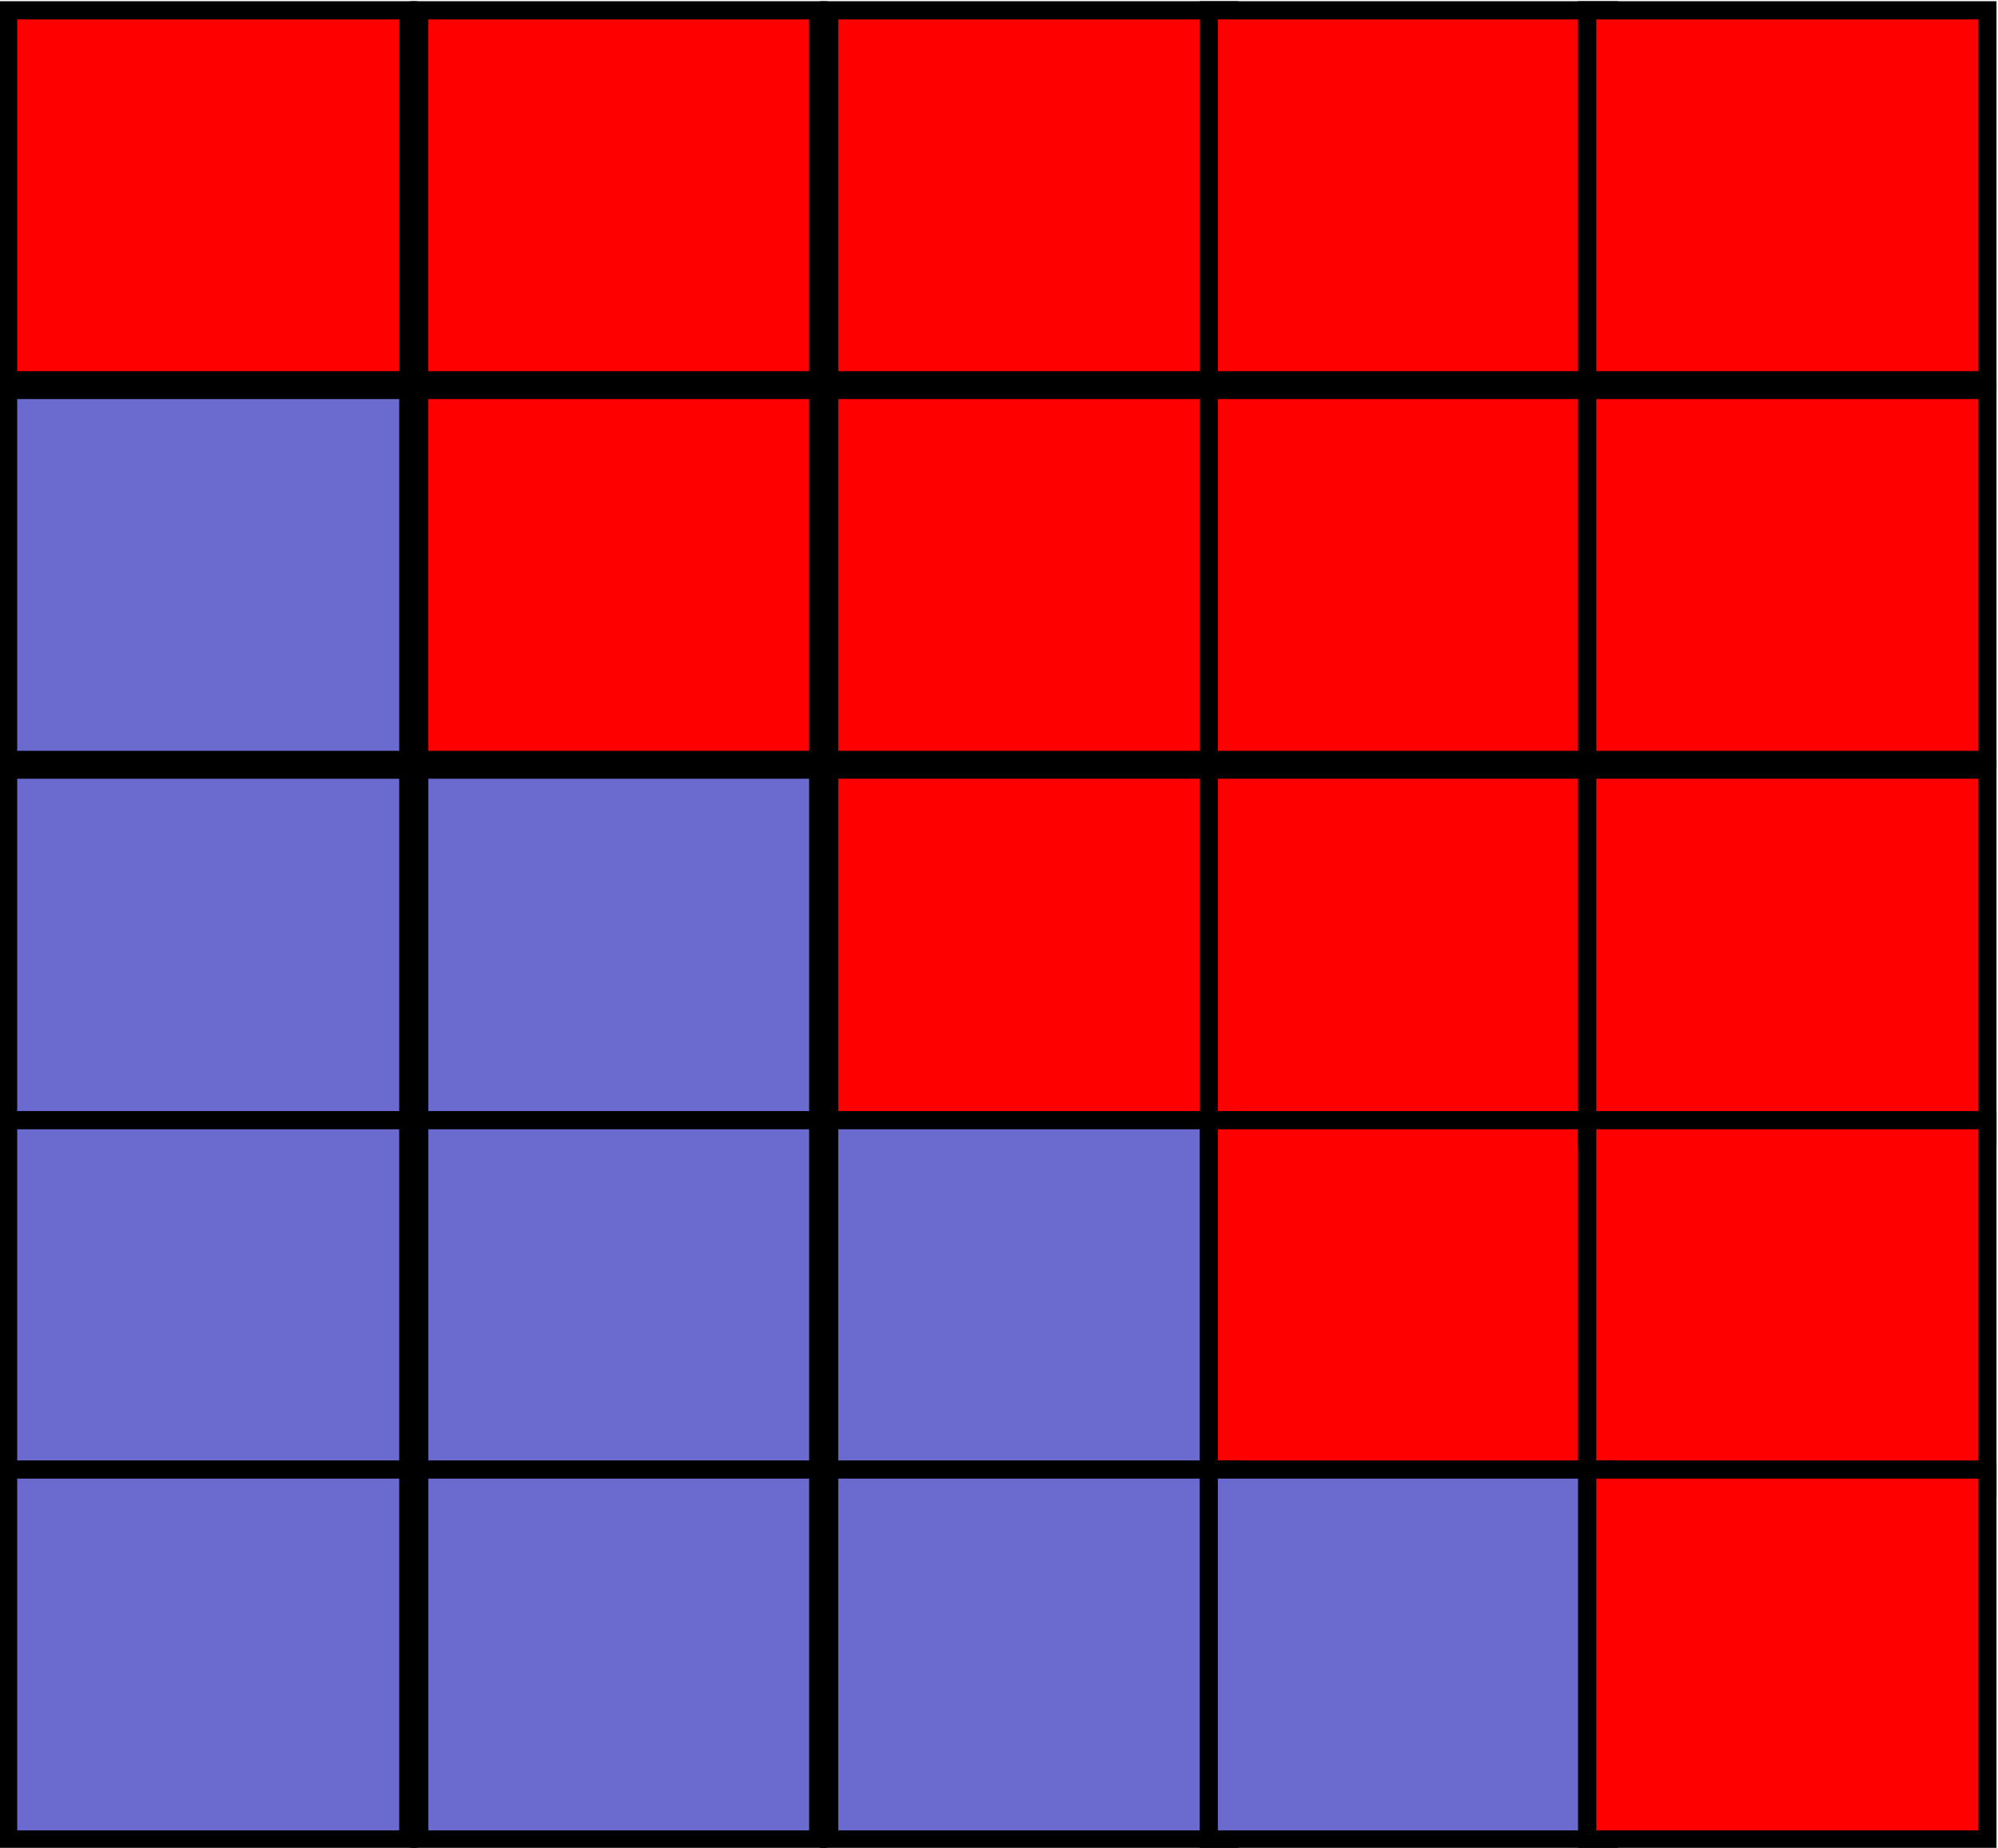 <?xml version="1.0" encoding="UTF-8" standalone="no"?>
<svg
   xmlns:dc="http://purl.org/dc/elements/1.1/"
   xmlns:cc="http://creativecommons.org/ns#"
   xmlns:rdf="http://www.w3.org/1999/02/22-rdf-syntax-ns#"
   xmlns:svg="http://www.w3.org/2000/svg"
   xmlns="http://www.w3.org/2000/svg"
   xmlns:sodipodi="http://sodipodi.sourceforge.net/DTD/sodipodi-0.dtd"
   xmlns:inkscape="http://www.inkscape.org/namespaces/inkscape"
   viewBox="0 0 219.6 203.067"
   height="203.067"
   width="219.6"
   xml:space="preserve"
   id="svg2"
   version="1.1"
   sodipodi:docname="triangle.svg"
   inkscape:version="0.92.2 (5c3e80d, 2017-08-06)"><sodipodi:namedview
     pagecolor="#ffffff"
     bordercolor="#666666"
     borderopacity="1"
     objecttolerance="10"
     gridtolerance="10"
     guidetolerance="10"
     inkscape:pageopacity="0"
     inkscape:pageshadow="2"
     inkscape:window-width="1920"
     inkscape:window-height="1043"
     id="namedview188"
     showgrid="false"
     fit-margin-top="0"
     fit-margin-left="0"
     fit-margin-right="0"
     fit-margin-bottom="0"
     inkscape:zoom="0.41678331"
     inkscape:cx="-162.94471"
     inkscape:cy="-111.04694"
     inkscape:window-x="0"
     inkscape:window-y="0"
     inkscape:window-maximized="1"
     inkscape:current-layer="g14" /><defs
     id="defs6"><clipPath
       id="clipPath18"
       clipPathUnits="userSpaceOnUse"><path
         style="clip-rule:evenodd"
         id="path16"
         d="M 0,-0.2 H 793.6 V 595 H 0 Z"
         inkscape:connector-curvature="0" /></clipPath></defs><g
     transform="matrix(1.333,0,0,-1.333,-450.2,535.133)"
     id="g10"><g
       id="g12"><g
         clip-path="url(#clipPath18)"
         id="g14"><g
           id="g22" /><g
           id="g24" /><path
           id="path26"
           style="fill:#ff0000;fill-opacity:1;fill-rule:evenodd;stroke:none"
           d="m 338.4,400.6 h 33 v -30.5 h -33 z m 0,0 z m 33,-30.5 z"
           inkscape:connector-curvature="0" /><g
           id="g28"><path
             id="path30"
             style="fill:none;stroke:#000000;stroke-width:1.5;stroke-linecap:butt;stroke-linejoin:miter;stroke-miterlimit:7.661;stroke-dasharray:none;stroke-opacity:1"
             d="m 338.4,400.6 h 33 v -30.5 h -33 z"
             inkscape:connector-curvature="0" /></g><g
           id="g32"><path
             id="path34"
             style="fill:none;stroke:#000000;stroke-width:1.5;stroke-linecap:butt;stroke-linejoin:miter;stroke-miterlimit:7.661;stroke-dasharray:none;stroke-opacity:1"
             d="M 338.4,400.6 Z"
             inkscape:connector-curvature="0" /></g><g
           id="g36"><path
             id="path38"
             style="fill:none;stroke:#000000;stroke-width:1.5;stroke-linecap:butt;stroke-linejoin:miter;stroke-miterlimit:7.661;stroke-dasharray:none;stroke-opacity:1"
             d="M 371.4,370.1 Z"
             inkscape:connector-curvature="0" /></g><path
           id="path40"
           style="fill:#ff0000;fill-opacity:1;fill-rule:evenodd;stroke:none"
           d="m 406.1,400.6 h 33 v -30.5 h -33 z m 0,0 z m 33,-30.5 z"
           inkscape:connector-curvature="0" /><g
           id="g42"><path
             id="path44"
             style="fill:none;stroke:#000000;stroke-width:1.5;stroke-linecap:butt;stroke-linejoin:miter;stroke-miterlimit:7.661;stroke-dasharray:none;stroke-opacity:1"
             d="m 406.1,400.6 h 33 v -30.5 h -33 z"
             inkscape:connector-curvature="0" /></g><g
           id="g46"><path
             id="path48"
             style="fill:none;stroke:#000000;stroke-width:1.5;stroke-linecap:butt;stroke-linejoin:miter;stroke-miterlimit:7.661;stroke-dasharray:none;stroke-opacity:1"
             d="M 406.1,400.6 Z"
             inkscape:connector-curvature="0" /></g><g
           id="g50"><path
             id="path52"
             style="fill:none;stroke:#000000;stroke-width:1.5;stroke-linecap:butt;stroke-linejoin:miter;stroke-miterlimit:7.661;stroke-dasharray:none;stroke-opacity:1"
             d="M 439.1,370.1 Z"
             inkscape:connector-curvature="0" /></g><path
           id="path54"
           style="fill:#ff0000;fill-opacity:1;fill-rule:evenodd;stroke:none"
           d="m 372.3,400.6 h 32.9 v -30.5 h -32.9 z m 0,0 z m 32.9,-30.5 z"
           inkscape:connector-curvature="0" /><g
           id="g56"><path
             id="path58"
             style="fill:none;stroke:#000000;stroke-width:1.5;stroke-linecap:butt;stroke-linejoin:miter;stroke-miterlimit:7.661;stroke-dasharray:none;stroke-opacity:1"
             d="m 372.3,400.6 h 32.9 v -30.5 h -32.9 z"
             inkscape:connector-curvature="0" /></g><g
           id="g60"><path
             id="path62"
             style="fill:none;stroke:#000000;stroke-width:1.5;stroke-linecap:butt;stroke-linejoin:miter;stroke-miterlimit:7.661;stroke-dasharray:none;stroke-opacity:1"
             d="M 372.3,400.6 Z"
             inkscape:connector-curvature="0" /></g><g
           id="g64"><path
             id="path66"
             style="fill:none;stroke:#000000;stroke-width:1.5;stroke-linecap:butt;stroke-linejoin:miter;stroke-miterlimit:7.661;stroke-dasharray:none;stroke-opacity:1"
             d="M 405.2,370.1 Z"
             inkscape:connector-curvature="0" /></g><path
           id="path68"
           style="fill:#ff0000;fill-opacity:1;fill-rule:evenodd;stroke:none"
           d="m 437.4,400.6 h 33 v -30.5 h -33 z m 0,0 z m 33,-30.5 z"
           inkscape:connector-curvature="0" /><g
           id="g70"><path
             id="path72"
             style="fill:none;stroke:#000000;stroke-width:1.5;stroke-linecap:butt;stroke-linejoin:miter;stroke-miterlimit:7.661;stroke-dasharray:none;stroke-opacity:1"
             d="m 437.4,400.6 h 33 v -30.5 h -33 z"
             inkscape:connector-curvature="0" /></g><g
           id="g74"><path
             id="path76"
             style="fill:none;stroke:#000000;stroke-width:1.5;stroke-linecap:butt;stroke-linejoin:miter;stroke-miterlimit:7.661;stroke-dasharray:none;stroke-opacity:1"
             d="M 437.4,400.6 Z"
             inkscape:connector-curvature="0" /></g><g
           id="g78"><path
             id="path80"
             style="fill:none;stroke:#000000;stroke-width:1.5;stroke-linecap:butt;stroke-linejoin:miter;stroke-miterlimit:7.661;stroke-dasharray:none;stroke-opacity:1"
             d="M 470.4,370.1 Z"
             inkscape:connector-curvature="0" /></g><path
           id="path82"
           style="fill:#6b6bcf;fill-opacity:1;fill-rule:evenodd;stroke:none"
           d="m 338.4,369.3 h 33 v -30.5 h -33 z m 0,0 z m 33,-30.5 z"
           inkscape:connector-curvature="0" /><g
           id="g84"><path
             id="path86"
             style="fill:none;stroke:#000000;stroke-width:1.5;stroke-linecap:butt;stroke-linejoin:miter;stroke-miterlimit:7.661;stroke-dasharray:none;stroke-opacity:1"
             d="m 338.4,369.3 h 33 v -30.5 h -33 z"
             inkscape:connector-curvature="0" /></g><g
           id="g88"><path
             id="path90"
             style="fill:none;stroke:#000000;stroke-width:1.5;stroke-linecap:butt;stroke-linejoin:miter;stroke-miterlimit:7.661;stroke-dasharray:none;stroke-opacity:1"
             d="M 338.4,369.3 Z"
             inkscape:connector-curvature="0" /></g><g
           id="g92"><path
             id="path94"
             style="fill:none;stroke:#000000;stroke-width:1.5;stroke-linecap:butt;stroke-linejoin:miter;stroke-miterlimit:7.661;stroke-dasharray:none;stroke-opacity:1"
             d="M 371.4,338.8 Z"
             inkscape:connector-curvature="0" /></g><path
           id="path96"
           style="fill:#ff0000;fill-opacity:1;fill-rule:evenodd;stroke:none"
           d="m 406.1,369.3 h 33 v -30.5 h -33 z m 0,0 z m 33,-30.5 z"
           inkscape:connector-curvature="0" /><g
           id="g98"><path
             id="path100"
             style="fill:none;stroke:#000000;stroke-width:1.5;stroke-linecap:butt;stroke-linejoin:miter;stroke-miterlimit:7.661;stroke-dasharray:none;stroke-opacity:1"
             d="m 406.1,369.3 h 33 v -30.5 h -33 z"
             inkscape:connector-curvature="0" /></g><g
           id="g102"><path
             id="path104"
             style="fill:none;stroke:#000000;stroke-width:1.5;stroke-linecap:butt;stroke-linejoin:miter;stroke-miterlimit:7.661;stroke-dasharray:none;stroke-opacity:1"
             d="M 406.1,369.3 Z"
             inkscape:connector-curvature="0" /></g><g
           id="g106"><path
             id="path108"
             style="fill:none;stroke:#000000;stroke-width:1.5;stroke-linecap:butt;stroke-linejoin:miter;stroke-miterlimit:7.661;stroke-dasharray:none;stroke-opacity:1"
             d="M 439.1,338.8 Z"
             inkscape:connector-curvature="0" /></g><path
           id="path110"
           style="fill:#ff0000;fill-opacity:1;fill-rule:evenodd;stroke:none"
           d="m 372.3,369.3 h 32.9 v -30.5 h -32.9 z m 0,0 z m 32.9,-30.5 z"
           inkscape:connector-curvature="0" /><g
           id="g112"><path
             id="path114"
             style="fill:none;stroke:#000000;stroke-width:1.5;stroke-linecap:butt;stroke-linejoin:miter;stroke-miterlimit:7.661;stroke-dasharray:none;stroke-opacity:1"
             d="m 372.3,369.3 h 32.9 v -30.5 h -32.9 z"
             inkscape:connector-curvature="0" /></g><g
           id="g116"><path
             id="path118"
             style="fill:none;stroke:#000000;stroke-width:1.5;stroke-linecap:butt;stroke-linejoin:miter;stroke-miterlimit:7.661;stroke-dasharray:none;stroke-opacity:1"
             d="M 372.3,369.3 Z"
             inkscape:connector-curvature="0" /></g><g
           id="g120"><path
             id="path122"
             style="fill:none;stroke:#000000;stroke-width:1.5;stroke-linecap:butt;stroke-linejoin:miter;stroke-miterlimit:7.661;stroke-dasharray:none;stroke-opacity:1"
             d="M 405.2,338.8 Z"
             inkscape:connector-curvature="0" /></g><path
           id="path124"
           style="fill:#ff0000;fill-opacity:1;fill-rule:evenodd;stroke:none"
           d="m 437.4,369.3 h 33 v -30.5 h -33 z m 0,0 z m 33,-30.5 z"
           inkscape:connector-curvature="0" /><g
           id="g126"><path
             id="path128"
             style="fill:none;stroke:#000000;stroke-width:1.5;stroke-linecap:butt;stroke-linejoin:miter;stroke-miterlimit:7.661;stroke-dasharray:none;stroke-opacity:1"
             d="m 437.4,369.3 h 33 v -30.5 h -33 z"
             inkscape:connector-curvature="0" /></g><g
           id="g130"><path
             id="path132"
             style="fill:none;stroke:#000000;stroke-width:1.5;stroke-linecap:butt;stroke-linejoin:miter;stroke-miterlimit:7.661;stroke-dasharray:none;stroke-opacity:1"
             d="M 437.4,369.3 Z"
             inkscape:connector-curvature="0" /></g><g
           id="g134"><path
             id="path136"
             style="fill:none;stroke:#000000;stroke-width:1.5;stroke-linecap:butt;stroke-linejoin:miter;stroke-miterlimit:7.661;stroke-dasharray:none;stroke-opacity:1"
             d="M 470.4,338.8 Z"
             inkscape:connector-curvature="0" /></g><path
           id="path138"
           style="fill:#6b6bcf;fill-opacity:1;fill-rule:evenodd;stroke:none"
           d="m 338.4,338 h 33 v -30.5 h -33 z m 0,0 z m 33,-30.5 z"
           inkscape:connector-curvature="0" /><g
           id="g140"><path
             id="path142"
             style="fill:none;stroke:#000000;stroke-width:1.5;stroke-linecap:butt;stroke-linejoin:miter;stroke-miterlimit:7.661;stroke-dasharray:none;stroke-opacity:1"
             d="m 338.4,338 h 33 v -30.5 h -33 z"
             inkscape:connector-curvature="0" /></g><g
           id="g144"><path
             id="path146"
             style="fill:none;stroke:#000000;stroke-width:1.5;stroke-linecap:butt;stroke-linejoin:miter;stroke-miterlimit:7.661;stroke-dasharray:none;stroke-opacity:1"
             d="M 338.4,338 Z"
             inkscape:connector-curvature="0" /></g><g
           id="g148"><path
             id="path150"
             style="fill:none;stroke:#000000;stroke-width:1.5;stroke-linecap:butt;stroke-linejoin:miter;stroke-miterlimit:7.661;stroke-dasharray:none;stroke-opacity:1"
             d="M 371.4,307.5 Z"
             inkscape:connector-curvature="0" /></g><path
           id="path152"
           style="fill:#ff0000;fill-opacity:1;fill-rule:evenodd;stroke:none"
           d="m 406.1,338 h 33 v -30.5 h -33 z m 0,0 z m 33,-30.5 z"
           inkscape:connector-curvature="0" /><g
           id="g154"><path
             id="path156"
             style="fill:none;stroke:#000000;stroke-width:1.5;stroke-linecap:butt;stroke-linejoin:miter;stroke-miterlimit:7.661;stroke-dasharray:none;stroke-opacity:1"
             d="m 406.1,338 h 33 v -30.5 h -33 z"
             inkscape:connector-curvature="0" /></g><g
           id="g158"><path
             id="path160"
             style="fill:none;stroke:#000000;stroke-width:1.5;stroke-linecap:butt;stroke-linejoin:miter;stroke-miterlimit:7.661;stroke-dasharray:none;stroke-opacity:1"
             d="M 406.1,338 Z"
             inkscape:connector-curvature="0" /></g><g
           id="g162"><path
             id="path164"
             style="fill:none;stroke:#000000;stroke-width:1.5;stroke-linecap:butt;stroke-linejoin:miter;stroke-miterlimit:7.661;stroke-dasharray:none;stroke-opacity:1"
             d="M 439.1,307.5 Z"
             inkscape:connector-curvature="0" /></g><path
           id="path166"
           style="fill:#6b6bcf;fill-opacity:1;fill-rule:evenodd;stroke:none"
           d="m 372.3,338 h 32.9 v -30.5 h -32.9 z m 0,0 z m 32.9,-30.5 z"
           inkscape:connector-curvature="0" /><g
           id="g168"><path
             id="path170"
             style="fill:none;stroke:#000000;stroke-width:1.5;stroke-linecap:butt;stroke-linejoin:miter;stroke-miterlimit:7.661;stroke-dasharray:none;stroke-opacity:1"
             d="m 372.3,338 h 32.9 v -30.5 h -32.9 z"
             inkscape:connector-curvature="0" /></g><g
           id="g172"><path
             id="path174"
             style="fill:none;stroke:#000000;stroke-width:1.5;stroke-linecap:butt;stroke-linejoin:miter;stroke-miterlimit:7.661;stroke-dasharray:none;stroke-opacity:1"
             d="M 372.3,338 Z"
             inkscape:connector-curvature="0" /></g><g
           id="g176"><path
             id="path178"
             style="fill:none;stroke:#000000;stroke-width:1.5;stroke-linecap:butt;stroke-linejoin:miter;stroke-miterlimit:7.661;stroke-dasharray:none;stroke-opacity:1"
             d="M 405.2,307.5 Z"
             inkscape:connector-curvature="0" /></g><path
           id="path180"
           style="fill:#ff0000;fill-opacity:1;fill-rule:evenodd;stroke:none"
           d="m 437.4,338 h 33 v -30.5 h -33 z m 0,0 z m 33,-30.5 z"
           inkscape:connector-curvature="0" /><g
           id="g182"><path
             id="path184"
             style="fill:none;stroke:#000000;stroke-width:1.5;stroke-linecap:butt;stroke-linejoin:miter;stroke-miterlimit:7.661;stroke-dasharray:none;stroke-opacity:1"
             d="m 437.4,338 h 33 v -30.5 h -33 z"
             inkscape:connector-curvature="0" /></g><g
           id="g186"><path
             id="path188"
             style="fill:none;stroke:#000000;stroke-width:1.5;stroke-linecap:butt;stroke-linejoin:miter;stroke-miterlimit:7.661;stroke-dasharray:none;stroke-opacity:1"
             d="M 437.4,338 Z"
             inkscape:connector-curvature="0" /></g><g
           id="g190"><path
             id="path192"
             style="fill:none;stroke:#000000;stroke-width:1.5;stroke-linecap:butt;stroke-linejoin:miter;stroke-miterlimit:7.661;stroke-dasharray:none;stroke-opacity:1"
             d="M 470.4,307.5 Z"
             inkscape:connector-curvature="0" /></g><path
           id="path194"
           style="fill:#6b6bcf;fill-opacity:1;fill-rule:evenodd;stroke:none"
           d="m 338.4,309.1 h 33 v -30.4 h -33 z m 0,0 z m 33,-30.4 z"
           inkscape:connector-curvature="0" /><g
           id="g196"><path
             id="path198"
             style="fill:none;stroke:#000000;stroke-width:1.5;stroke-linecap:butt;stroke-linejoin:miter;stroke-miterlimit:7.661;stroke-dasharray:none;stroke-opacity:1"
             d="m 338.4,309.1 h 33 v -30.4 h -33 z"
             inkscape:connector-curvature="0" /></g><g
           id="g200"><path
             id="path202"
             style="fill:none;stroke:#000000;stroke-width:1.5;stroke-linecap:butt;stroke-linejoin:miter;stroke-miterlimit:7.661;stroke-dasharray:none;stroke-opacity:1"
             d="M 338.4,309.1 Z"
             inkscape:connector-curvature="0" /></g><g
           id="g204"><path
             id="path206"
             style="fill:none;stroke:#000000;stroke-width:1.5;stroke-linecap:butt;stroke-linejoin:miter;stroke-miterlimit:7.661;stroke-dasharray:none;stroke-opacity:1"
             d="M 371.4,278.7 Z"
             inkscape:connector-curvature="0" /></g><path
           id="path208"
           style="fill:#6b6bcf;fill-opacity:1;fill-rule:evenodd;stroke:none"
           d="m 406.1,309.1 h 33 v -30.4 h -33 z m 0,0 z m 33,-30.4 z"
           inkscape:connector-curvature="0" /><g
           id="g210"><path
             id="path212"
             style="fill:none;stroke:#000000;stroke-width:1.5;stroke-linecap:butt;stroke-linejoin:miter;stroke-miterlimit:7.661;stroke-dasharray:none;stroke-opacity:1"
             d="m 406.1,309.1 h 33 v -30.4 h -33 z"
             inkscape:connector-curvature="0" /></g><g
           id="g214"><path
             id="path216"
             style="fill:none;stroke:#000000;stroke-width:1.5;stroke-linecap:butt;stroke-linejoin:miter;stroke-miterlimit:7.661;stroke-dasharray:none;stroke-opacity:1"
             d="M 406.1,309.1 Z"
             inkscape:connector-curvature="0" /></g><g
           id="g218"><path
             id="path220"
             style="fill:none;stroke:#000000;stroke-width:1.5;stroke-linecap:butt;stroke-linejoin:miter;stroke-miterlimit:7.661;stroke-dasharray:none;stroke-opacity:1"
             d="M 439.1,278.7 Z"
             inkscape:connector-curvature="0" /></g><path
           id="path222"
           style="fill:#6b6bcf;fill-opacity:1;fill-rule:evenodd;stroke:none"
           d="m 372.3,309.1 h 32.9 v -30.4 h -32.9 z m 0,0 z m 32.9,-30.4 z"
           inkscape:connector-curvature="0" /><g
           id="g224"><path
             id="path226"
             style="fill:none;stroke:#000000;stroke-width:1.5;stroke-linecap:butt;stroke-linejoin:miter;stroke-miterlimit:7.661;stroke-dasharray:none;stroke-opacity:1"
             d="m 372.3,309.1 h 32.9 v -30.4 h -32.9 z"
             inkscape:connector-curvature="0" /></g><g
           id="g228"><path
             id="path230"
             style="fill:none;stroke:#000000;stroke-width:1.5;stroke-linecap:butt;stroke-linejoin:miter;stroke-miterlimit:7.661;stroke-dasharray:none;stroke-opacity:1"
             d="M 372.3,309.1 Z"
             inkscape:connector-curvature="0" /></g><g
           id="g232"><path
             id="path234"
             style="fill:none;stroke:#000000;stroke-width:1.5;stroke-linecap:butt;stroke-linejoin:miter;stroke-miterlimit:7.661;stroke-dasharray:none;stroke-opacity:1"
             d="M 405.2,278.7 Z"
             inkscape:connector-curvature="0" /></g><path
           id="path236"
           style="fill:#ff0000;fill-opacity:1;fill-rule:evenodd;stroke:none"
           d="m 437.4,309.1 h 33 v -30.4 h -33 z m 0,0 z m 33,-30.4 z"
           inkscape:connector-curvature="0" /><g
           id="g238"><path
             id="path240"
             style="fill:none;stroke:#000000;stroke-width:1.5;stroke-linecap:butt;stroke-linejoin:miter;stroke-miterlimit:7.661;stroke-dasharray:none;stroke-opacity:1"
             d="m 437.4,309.1 h 33 v -30.4 h -33 z"
             inkscape:connector-curvature="0" /></g><g
           id="g242"><path
             id="path244"
             style="fill:none;stroke:#000000;stroke-width:1.5;stroke-linecap:butt;stroke-linejoin:miter;stroke-miterlimit:7.661;stroke-dasharray:none;stroke-opacity:1"
             d="M 437.4,309.1 Z"
             inkscape:connector-curvature="0" /></g><g
           id="g246"><path
             id="path248"
             style="fill:none;stroke:#000000;stroke-width:1.5;stroke-linecap:butt;stroke-linejoin:miter;stroke-miterlimit:7.661;stroke-dasharray:none;stroke-opacity:1"
             d="M 470.4,278.7 Z"
             inkscape:connector-curvature="0" /></g><path
           id="path250"
           style="fill:#6b6bcf;fill-opacity:1;fill-rule:evenodd;stroke:none"
           d="m 338.4,280.3 h 33 v -30.5 h -33 z m 0,0 z m 33,-30.5 z"
           inkscape:connector-curvature="0" /><g
           id="g252"><path
             id="path254"
             style="fill:none;stroke:#000000;stroke-width:1.5;stroke-linecap:butt;stroke-linejoin:miter;stroke-miterlimit:7.661;stroke-dasharray:none;stroke-opacity:1"
             d="m 338.4,280.3 h 33 v -30.5 h -33 z"
             inkscape:connector-curvature="0" /></g><g
           id="g256"><path
             id="path258"
             style="fill:none;stroke:#000000;stroke-width:1.5;stroke-linecap:butt;stroke-linejoin:miter;stroke-miterlimit:7.661;stroke-dasharray:none;stroke-opacity:1"
             d="M 338.4,280.3 Z"
             inkscape:connector-curvature="0" /></g><g
           id="g260"><path
             id="path262"
             style="fill:none;stroke:#000000;stroke-width:1.5;stroke-linecap:butt;stroke-linejoin:miter;stroke-miterlimit:7.661;stroke-dasharray:none;stroke-opacity:1"
             d="M 371.4,249.8 Z"
             inkscape:connector-curvature="0" /></g><path
           id="path264"
           style="fill:#6b6bcf;fill-opacity:1;fill-rule:evenodd;stroke:none"
           d="m 406.1,280.3 h 33 v -30.5 h -33 z m 0,0 z m 33,-30.5 z"
           inkscape:connector-curvature="0" /><g
           id="g266"><path
             id="path268"
             style="fill:none;stroke:#000000;stroke-width:1.5;stroke-linecap:butt;stroke-linejoin:miter;stroke-miterlimit:7.661;stroke-dasharray:none;stroke-opacity:1"
             d="m 406.1,280.3 h 33 v -30.5 h -33 z"
             inkscape:connector-curvature="0" /></g><g
           id="g270"><path
             id="path272"
             style="fill:none;stroke:#000000;stroke-width:1.5;stroke-linecap:butt;stroke-linejoin:miter;stroke-miterlimit:7.661;stroke-dasharray:none;stroke-opacity:1"
             d="M 406.1,280.3 Z"
             inkscape:connector-curvature="0" /></g><g
           id="g274"><path
             id="path276"
             style="fill:none;stroke:#000000;stroke-width:1.5;stroke-linecap:butt;stroke-linejoin:miter;stroke-miterlimit:7.661;stroke-dasharray:none;stroke-opacity:1"
             d="M 439.1,249.8 Z"
             inkscape:connector-curvature="0" /></g><path
           id="path278"
           style="fill:#6b6bcf;fill-opacity:1;fill-rule:evenodd;stroke:none"
           d="m 372.3,280.3 h 32.9 v -30.5 h -32.9 z m 0,0 z m 32.9,-30.5 z"
           inkscape:connector-curvature="0" /><g
           id="g280"><path
             id="path282"
             style="fill:none;stroke:#000000;stroke-width:1.5;stroke-linecap:butt;stroke-linejoin:miter;stroke-miterlimit:7.661;stroke-dasharray:none;stroke-opacity:1"
             d="m 372.3,280.3 h 32.9 v -30.5 h -32.9 z"
             inkscape:connector-curvature="0" /></g><g
           id="g284"><path
             id="path286"
             style="fill:none;stroke:#000000;stroke-width:1.5;stroke-linecap:butt;stroke-linejoin:miter;stroke-miterlimit:7.661;stroke-dasharray:none;stroke-opacity:1"
             d="M 372.3,280.3 Z"
             inkscape:connector-curvature="0" /></g><g
           id="g288"><path
             id="path290"
             style="fill:none;stroke:#000000;stroke-width:1.5;stroke-linecap:butt;stroke-linejoin:miter;stroke-miterlimit:7.661;stroke-dasharray:none;stroke-opacity:1"
             d="M 405.2,249.8 Z"
             inkscape:connector-curvature="0" /></g><path
           id="path292"
           style="fill:#ff0000;fill-opacity:1;fill-rule:evenodd;stroke:none"
           d="m 468.6,400.6 h 33 v -30.5 h -33 z m 0,0 z m 33,-30.5 z"
           inkscape:connector-curvature="0" /><g
           id="g294"><path
             id="path296"
             style="fill:none;stroke:#000000;stroke-width:1.5;stroke-linecap:butt;stroke-linejoin:miter;stroke-miterlimit:7.661;stroke-dasharray:none;stroke-opacity:1"
             d="m 468.6,400.6 h 33 v -30.5 h -33 z"
             inkscape:connector-curvature="0" /></g><g
           id="g298"><path
             id="path300"
             style="fill:none;stroke:#000000;stroke-width:1.5;stroke-linecap:butt;stroke-linejoin:miter;stroke-miterlimit:7.661;stroke-dasharray:none;stroke-opacity:1"
             d="M 468.6,400.6 Z"
             inkscape:connector-curvature="0" /></g><g
           id="g302"><path
             id="path304"
             style="fill:none;stroke:#000000;stroke-width:1.5;stroke-linecap:butt;stroke-linejoin:miter;stroke-miterlimit:7.661;stroke-dasharray:none;stroke-opacity:1"
             d="M 501.6,370.1 Z"
             inkscape:connector-curvature="0" /></g><path
           id="path306"
           style="fill:#ff0000;fill-opacity:1;fill-rule:evenodd;stroke:none"
           d="m 468.6,369.3 h 33 v -30.5 h -33 z m 0,0 z m 33,-30.5 z"
           inkscape:connector-curvature="0" /><g
           id="g308"><path
             id="path310"
             style="fill:none;stroke:#000000;stroke-width:1.5;stroke-linecap:butt;stroke-linejoin:miter;stroke-miterlimit:7.661;stroke-dasharray:none;stroke-opacity:1"
             d="m 468.6,369.3 h 33 v -30.5 h -33 z"
             inkscape:connector-curvature="0" /></g><g
           id="g312"><path
             id="path314"
             style="fill:none;stroke:#000000;stroke-width:1.5;stroke-linecap:butt;stroke-linejoin:miter;stroke-miterlimit:7.661;stroke-dasharray:none;stroke-opacity:1"
             d="M 468.6,369.3 Z"
             inkscape:connector-curvature="0" /></g><g
           id="g316"><path
             id="path318"
             style="fill:none;stroke:#000000;stroke-width:1.5;stroke-linecap:butt;stroke-linejoin:miter;stroke-miterlimit:7.661;stroke-dasharray:none;stroke-opacity:1"
             d="M 501.6,338.8 Z"
             inkscape:connector-curvature="0" /></g><path
           id="path320"
           style="fill:#ff0000;fill-opacity:1;fill-rule:evenodd;stroke:none"
           d="m 468.6,338 h 33 v -30.5 h -33 z m 0,0 z m 33,-30.5 z"
           inkscape:connector-curvature="0" /><g
           id="g322"><path
             id="path324"
             style="fill:none;stroke:#000000;stroke-width:1.5;stroke-linecap:butt;stroke-linejoin:miter;stroke-miterlimit:7.661;stroke-dasharray:none;stroke-opacity:1"
             d="m 468.6,338 h 33 v -30.5 h -33 z"
             inkscape:connector-curvature="0" /></g><g
           id="g326"><path
             id="path328"
             style="fill:none;stroke:#000000;stroke-width:1.5;stroke-linecap:butt;stroke-linejoin:miter;stroke-miterlimit:7.661;stroke-dasharray:none;stroke-opacity:1"
             d="M 468.6,338 Z"
             inkscape:connector-curvature="0" /></g><g
           id="g330"><path
             id="path332"
             style="fill:none;stroke:#000000;stroke-width:1.5;stroke-linecap:butt;stroke-linejoin:miter;stroke-miterlimit:7.661;stroke-dasharray:none;stroke-opacity:1"
             d="M 501.6,307.5 Z"
             inkscape:connector-curvature="0" /></g><path
           id="path334"
           style="fill:#ff0000;fill-opacity:1;fill-rule:evenodd;stroke:none"
           d="m 468.6,309.1 h 33 v -30.4 h -33 z m 0,0 z m 33,-30.4 z"
           inkscape:connector-curvature="0" /><g
           id="g336"><path
             id="path338"
             style="fill:none;stroke:#000000;stroke-width:1.5;stroke-linecap:butt;stroke-linejoin:miter;stroke-miterlimit:7.661;stroke-dasharray:none;stroke-opacity:1"
             d="m 468.6,309.1 h 33 v -30.4 h -33 z"
             inkscape:connector-curvature="0" /></g><g
           id="g340"><path
             id="path342"
             style="fill:none;stroke:#000000;stroke-width:1.5;stroke-linecap:butt;stroke-linejoin:miter;stroke-miterlimit:7.661;stroke-dasharray:none;stroke-opacity:1"
             d="M 468.6,309.1 Z"
             inkscape:connector-curvature="0" /></g><g
           id="g344"><path
             id="path346"
             style="fill:none;stroke:#000000;stroke-width:1.5;stroke-linecap:butt;stroke-linejoin:miter;stroke-miterlimit:7.661;stroke-dasharray:none;stroke-opacity:1"
             d="M 501.6,278.7 Z"
             inkscape:connector-curvature="0" /></g><path
           id="path348"
           style="fill:#6b6bcf;fill-opacity:1;fill-rule:evenodd;stroke:none"
           d="m 437.4,280.3 h 33 v -30.5 h -33 z m 0,0 z m 33,-30.5 z"
           inkscape:connector-curvature="0" /><g
           id="g350"><path
             id="path352"
             style="fill:none;stroke:#000000;stroke-width:1.5;stroke-linecap:butt;stroke-linejoin:miter;stroke-miterlimit:7.661;stroke-dasharray:none;stroke-opacity:1"
             d="m 437.4,280.3 h 33 v -30.5 h -33 z"
             inkscape:connector-curvature="0" /></g><g
           id="g354"><path
             id="path356"
             style="fill:none;stroke:#000000;stroke-width:1.5;stroke-linecap:butt;stroke-linejoin:miter;stroke-miterlimit:7.661;stroke-dasharray:none;stroke-opacity:1"
             d="M 437.4,280.3 Z"
             inkscape:connector-curvature="0" /></g><g
           id="g358"><path
             id="path360"
             style="fill:none;stroke:#000000;stroke-width:1.5;stroke-linecap:butt;stroke-linejoin:miter;stroke-miterlimit:7.661;stroke-dasharray:none;stroke-opacity:1"
             d="M 470.4,249.8 Z"
             inkscape:connector-curvature="0" /></g><path
           id="path362"
           style="fill:#ff0000;fill-opacity:1;fill-rule:evenodd;stroke:none"
           d="m 468.6,280.3 h 33 v -30.5 h -33 z m 0,0 z m 33,-30.5 z"
           inkscape:connector-curvature="0" /><g
           id="g364"><path
             id="path366"
             style="fill:none;stroke:#000000;stroke-width:1.5;stroke-linecap:butt;stroke-linejoin:miter;stroke-miterlimit:7.661;stroke-dasharray:none;stroke-opacity:1"
             d="m 468.6,280.3 h 33 v -30.5 h -33 z"
             inkscape:connector-curvature="0" /></g><g
           id="g368"><path
             id="path370"
             style="fill:none;stroke:#000000;stroke-width:1.5;stroke-linecap:butt;stroke-linejoin:miter;stroke-miterlimit:7.661;stroke-dasharray:none;stroke-opacity:1"
             d="M 468.6,280.3 Z"
             inkscape:connector-curvature="0" /></g><g
           id="g372"><path
             id="path374"
             style="fill:none;stroke:#000000;stroke-width:1.5;stroke-linecap:butt;stroke-linejoin:miter;stroke-miterlimit:7.661;stroke-dasharray:none;stroke-opacity:1"
             d="M 501.6,249.8 Z"
             inkscape:connector-curvature="0" /></g></g></g></g></svg>